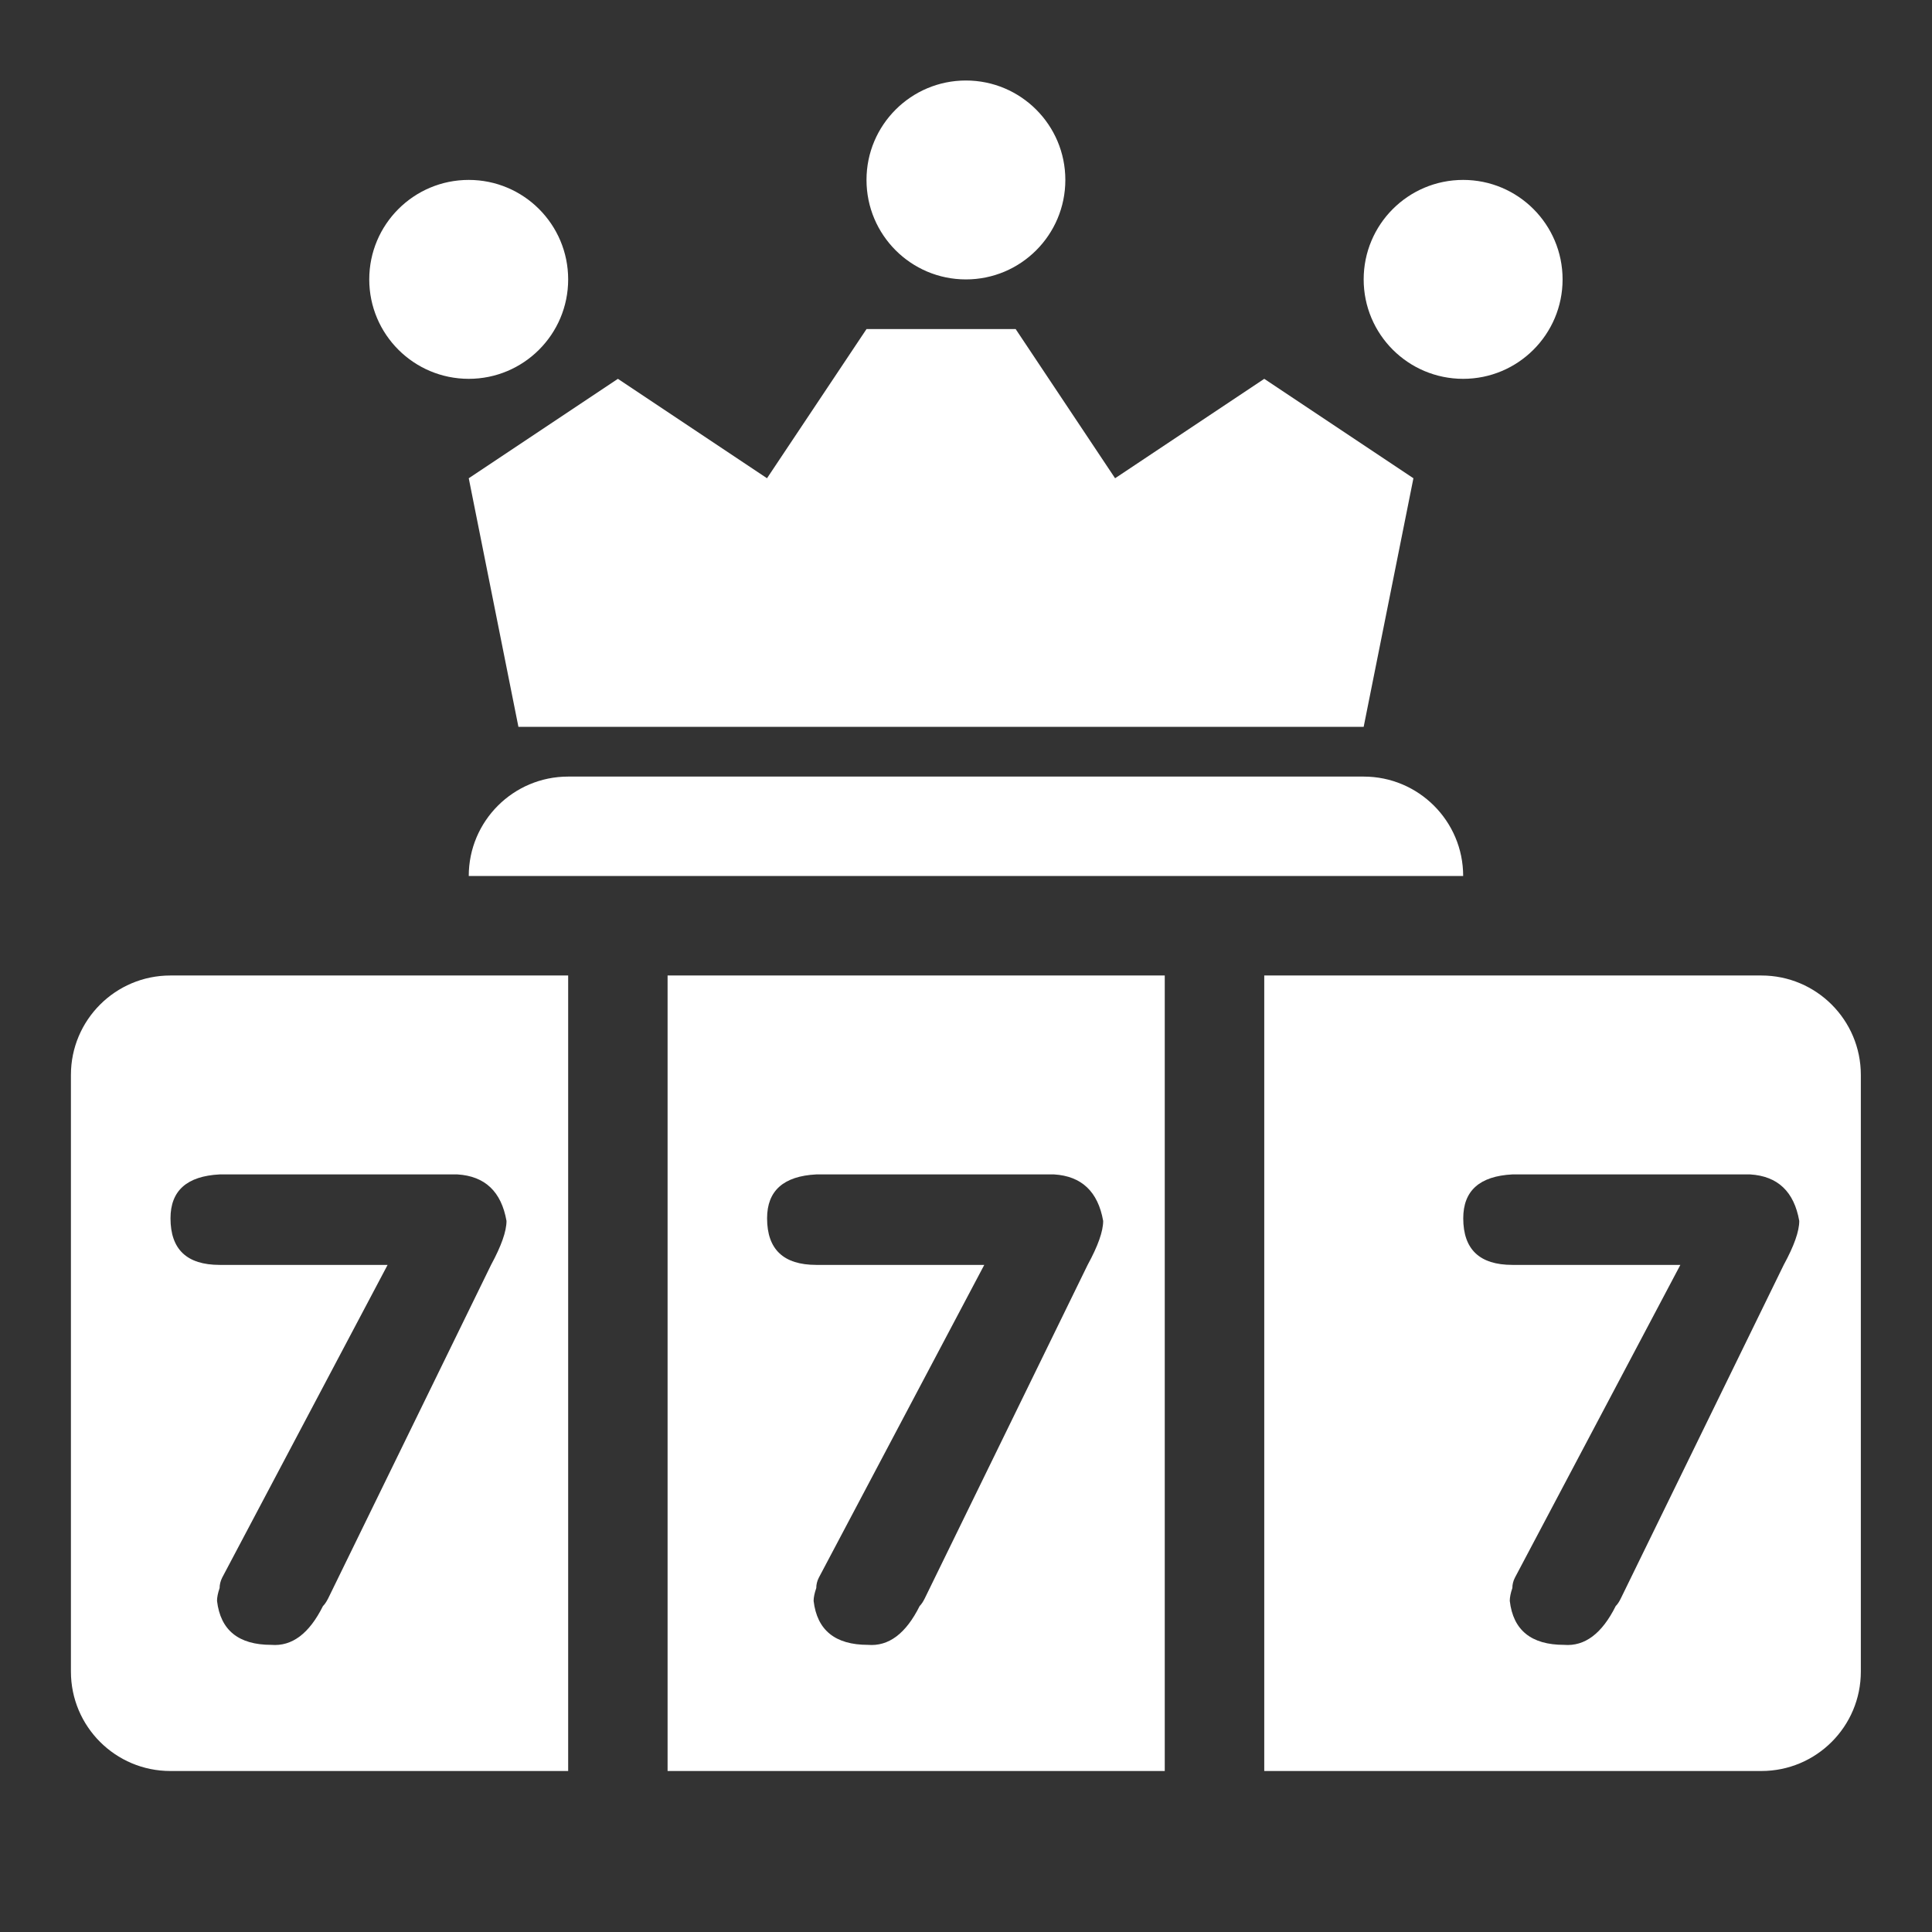 <svg width="24" height="24" viewBox="0 0 24 24" fill="none" xmlns="http://www.w3.org/2000/svg">
    <rect x="0" y="0" width="24" height="24" fill="#333333" stroke="none"/>
    <path fill-rule="evenodd" clip-rule="evenodd" d="M11.999 3.471C12.681 3.471 13.234 2.918 13.234 2.235C13.234 1.553 12.681 1 11.999 1C11.317 1 10.764 1.553 10.764 2.235C10.764 2.918 11.317 3.471 11.999 3.471ZM7.058 3.471C7.058 4.153 6.505 4.706 5.823 4.706C5.14 4.706 4.587 4.153 4.587 3.471C4.587 2.788 5.14 2.235 5.823 2.235C6.505 2.235 7.058 2.788 7.058 3.471ZM6.44 9.029L5.823 5.941L7.676 4.706L9.528 5.941L10.764 4.088H12.617L13.852 5.941L15.705 4.706L17.558 5.941L16.94 9.029H6.44ZM5.823 10.882C5.823 10.2 6.376 9.647 7.058 9.647H16.94C17.622 9.647 18.176 10.2 18.176 10.882H5.823ZM7.058 12.118H2.116C1.434 12.118 0.881 12.671 0.881 13.353V20.765C0.881 21.447 1.434 22 2.116 22H7.058V12.118ZM8.293 22V12.118H14.469V22H8.293ZM15.705 22H21.881C22.563 22 23.116 21.447 23.116 20.765V13.353C23.116 12.671 22.563 12.118 21.881 12.118H15.705V22ZM19.411 3.471C19.411 4.153 18.858 4.706 18.176 4.706C17.493 4.706 16.94 4.153 16.94 3.471C16.94 2.788 17.493 2.235 18.176 2.235C18.858 2.235 19.411 2.788 19.411 3.471ZM4.815 15.713L2.76 19.598C2.739 19.641 2.728 19.684 2.728 19.727C2.706 19.791 2.696 19.844 2.696 19.887C2.739 20.251 2.963 20.433 3.37 20.433C3.627 20.454 3.841 20.294 4.012 19.951C4.034 19.93 4.055 19.898 4.077 19.855L6.1 15.713C6.228 15.477 6.292 15.295 6.292 15.167C6.228 14.803 6.025 14.61 5.682 14.589H2.728C2.321 14.61 2.118 14.792 2.118 15.134C2.118 15.52 2.321 15.713 2.728 15.713H4.815ZM12.227 15.713L10.172 19.598C10.15 19.641 10.14 19.684 10.14 19.727C10.118 19.791 10.107 19.844 10.107 19.887C10.15 20.251 10.375 20.433 10.782 20.433C11.039 20.454 11.253 20.294 11.424 19.951C11.445 19.93 11.467 19.898 11.488 19.855L13.511 15.713C13.64 15.477 13.704 15.295 13.704 15.167C13.64 14.803 13.436 14.61 13.094 14.589H10.14C9.733 14.61 9.529 14.792 9.529 15.134C9.529 15.52 9.733 15.713 10.14 15.713H12.227ZM18.819 19.598L20.874 15.713H18.787C18.38 15.713 18.177 15.52 18.177 15.134C18.177 14.792 18.38 14.61 18.787 14.589H21.741C22.084 14.61 22.287 14.803 22.351 15.167C22.351 15.295 22.287 15.477 22.158 15.713L20.135 19.855C20.114 19.898 20.093 19.93 20.071 19.951C19.9 20.294 19.686 20.454 19.429 20.433C19.022 20.433 18.797 20.251 18.755 19.887C18.755 19.844 18.765 19.791 18.787 19.727C18.787 19.684 18.797 19.641 18.819 19.598Z" fill="white"/>
    </svg>
    